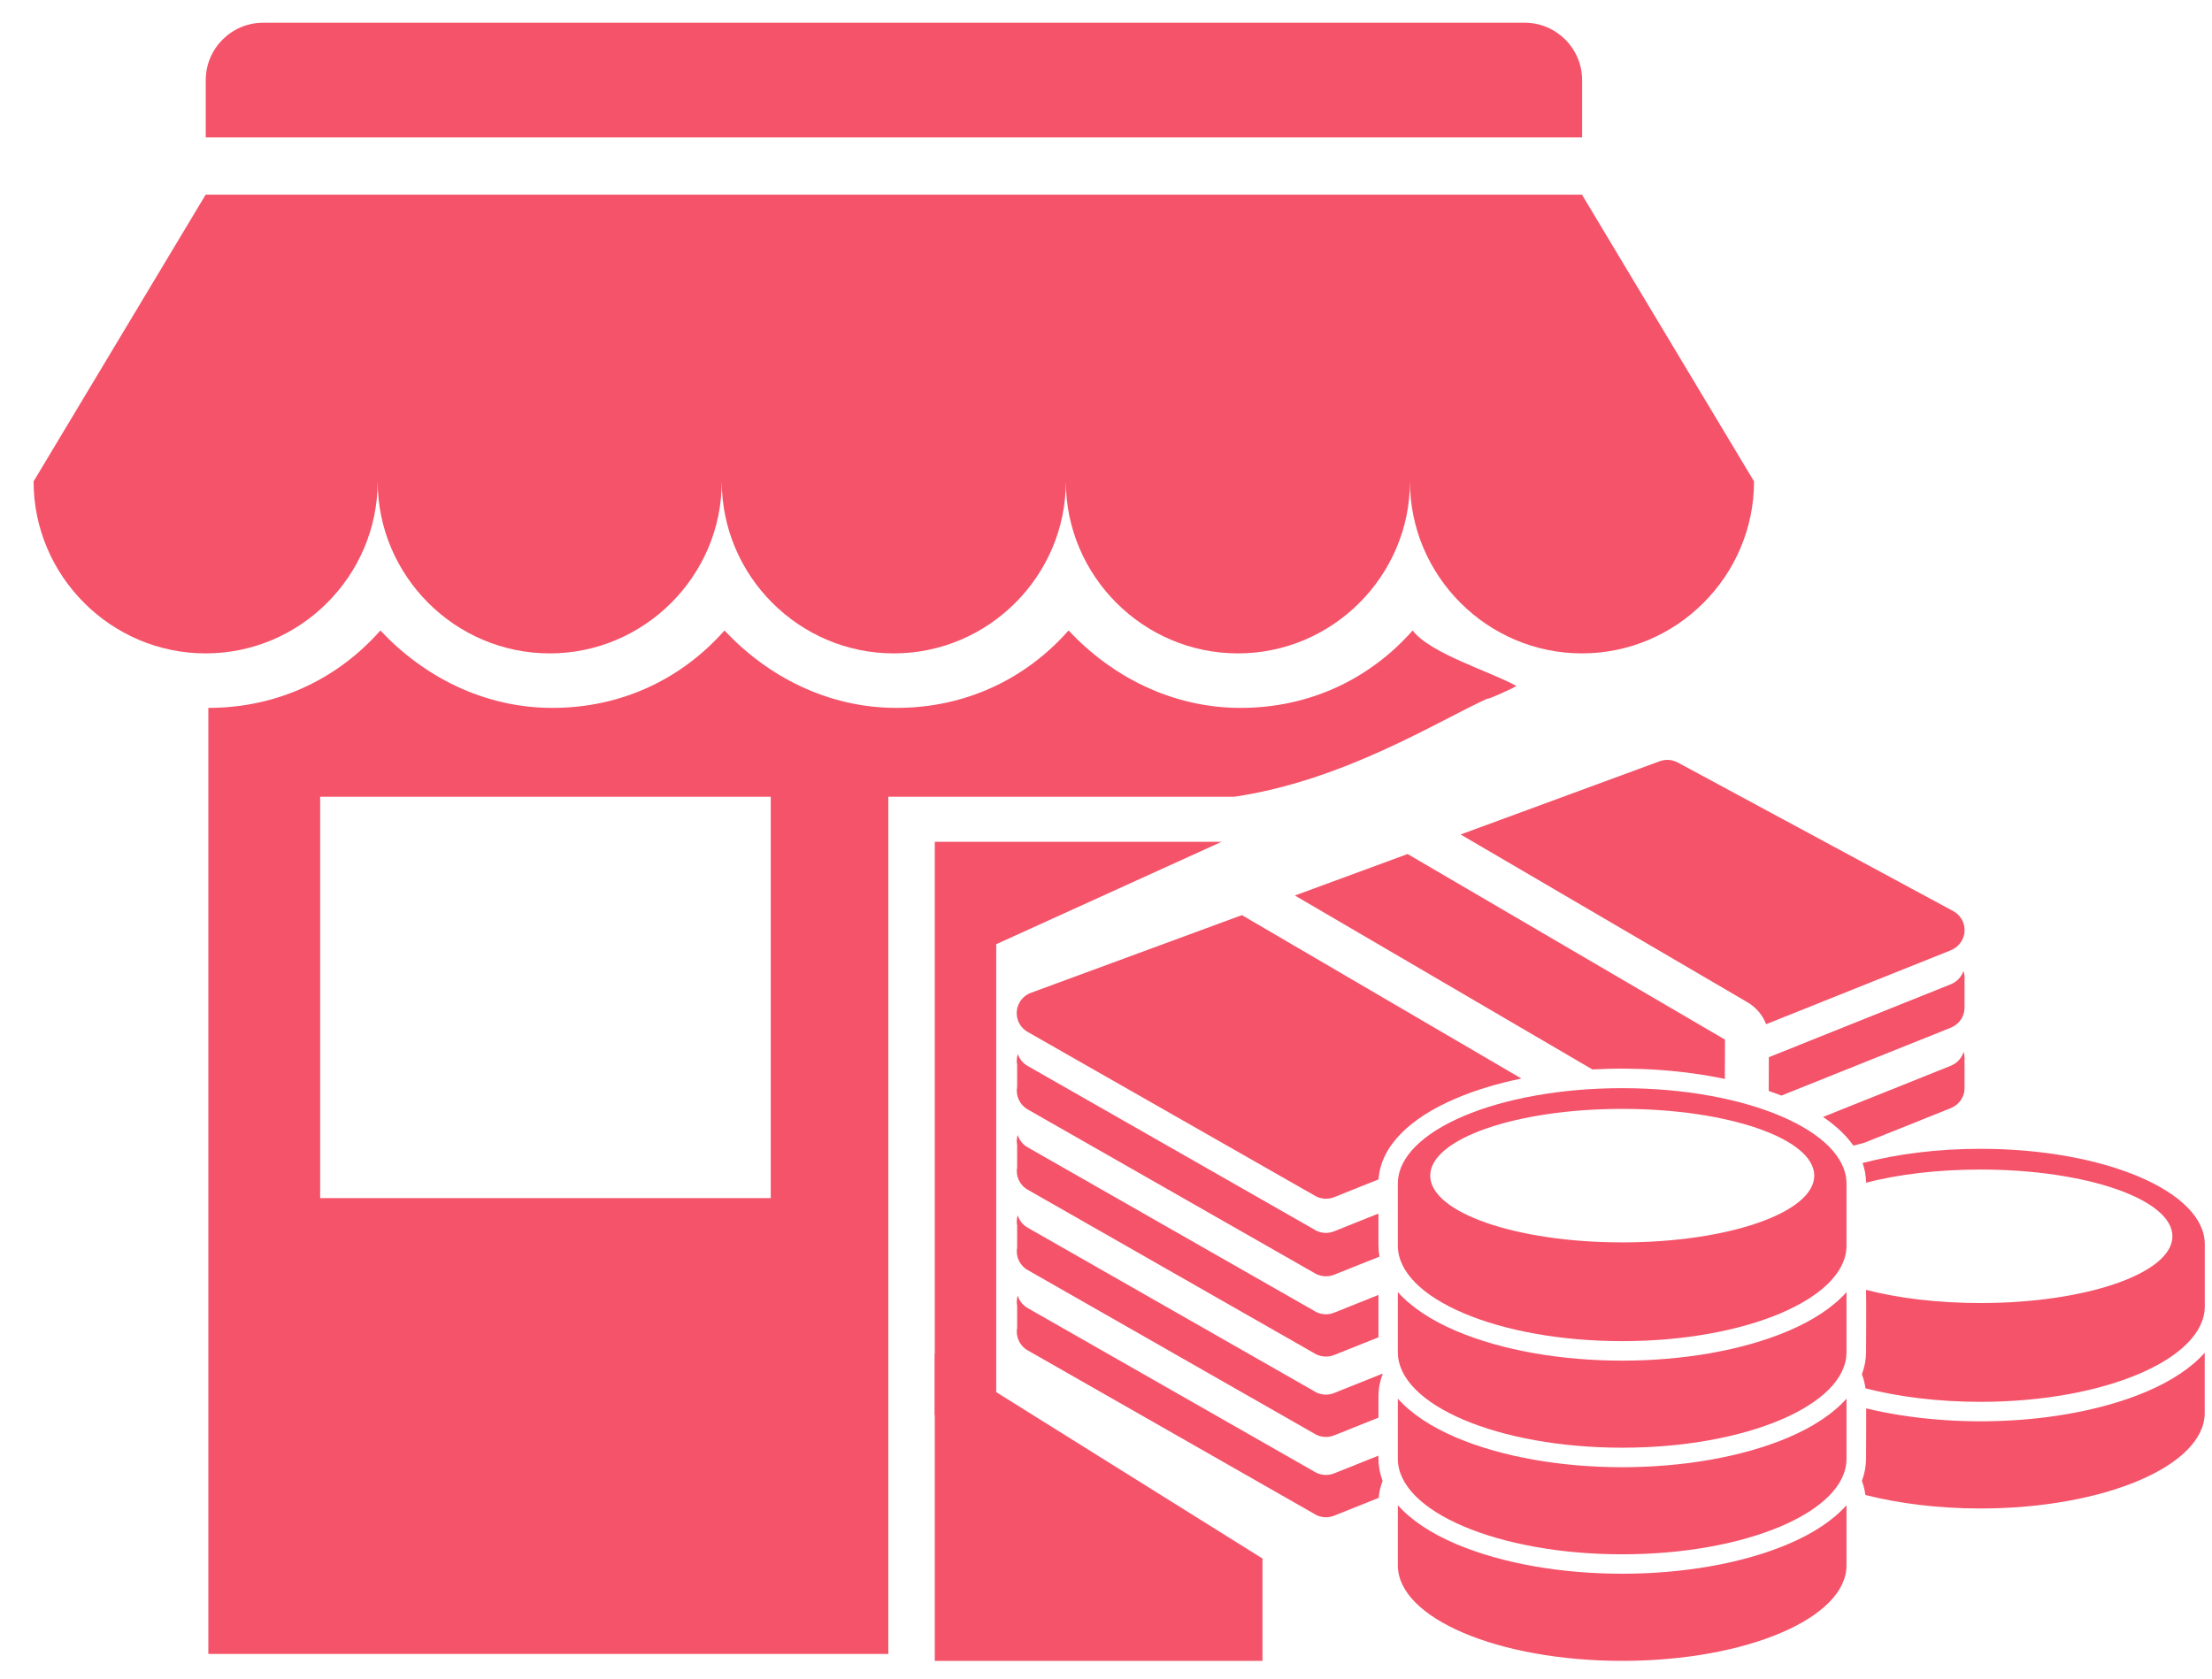<svg xmlns="http://www.w3.org/2000/svg" width="54" height="41" viewBox="0 0 54 41" fill="none">
    <path d="M38.623 3.355V1.955C38.623 1.185 37.993 0.555 37.223 0.555H6.423C5.653 0.555 5.023 1.185 5.023 1.955V3.355H38.623Z" fill="#F45369"/>
    <path d="M38.62 4.754H5.02L0.82 11.754C0.82 14.064 2.71 15.954 5.02 15.954C7.33 15.954 9.22 14.064 9.22 11.754C9.22 14.064 11.11 15.954 13.42 15.954C15.73 15.954 17.62 14.064 17.62 11.754C17.62 14.064 19.51 15.954 21.82 15.954C24.13 15.954 26.02 14.064 26.02 11.754C26.02 14.064 27.91 15.954 30.22 15.954C32.53 15.954 34.42 14.064 34.42 11.754C34.42 14.064 36.31 15.954 38.62 15.954C40.93 15.954 42.82 14.064 42.82 11.754L38.62 4.754Z" fill="#F45369"/>
    <path d="M36.316 17.055C36.256 17.115 37.016 16.772 37.016 16.748C36.386 16.398 34.906 15.954 34.486 15.395C33.436 16.584 31.966 17.285 30.286 17.285C28.606 17.285 27.136 16.515 26.086 15.395C25.036 16.584 23.566 17.285 21.886 17.285C20.206 17.285 18.736 16.515 17.686 15.395C16.636 16.584 15.166 17.285 13.486 17.285C11.806 17.285 10.336 16.515 9.286 15.395C8.236 16.584 6.766 17.285 5.086 17.285V40.385H21.686V19.454H30.136C32.816 19.055 35.087 17.615 36.316 17.055ZM18.816 29.255H7.816V19.454H18.816V29.255Z" fill="#F45369"/>
    <path fill-rule="evenodd" clip-rule="evenodd" d="M45.539 36.504C46.361 36.712 47.32 36.833 48.345 36.833C51.37 36.833 53.822 35.788 53.822 34.501V33.031C53.496 33.399 53.011 33.719 52.406 33.977C50.518 34.781 47.748 34.919 45.558 34.389C45.56 34.799 45.555 35.211 45.555 35.62H45.554C45.554 35.807 45.519 35.987 45.453 36.159C45.494 36.271 45.524 36.386 45.539 36.504Z" fill="#F45369"/>
    <path d="M24.831 31.885C24.815 31.802 24.82 31.717 24.845 31.635C24.882 31.759 24.967 31.871 25.09 31.941L32.066 35.922C32.209 36.018 32.398 36.045 32.57 35.976L33.651 35.543V35.621H33.652C33.652 35.807 33.687 35.986 33.753 36.16C33.701 36.293 33.668 36.433 33.657 36.574L32.57 37.009C32.398 37.078 32.209 37.052 32.066 36.954L25.09 32.973C24.887 32.858 24.79 32.631 24.831 32.416V31.885ZM38.874 26.113L31.611 21.866L34.363 20.853L42.111 25.385L42.108 26.345C41.09 26.13 39.968 26.053 38.874 26.113ZM24.831 29.922V30.455C24.79 30.671 24.887 30.897 25.09 31.012L32.066 34.994C32.209 35.09 32.398 35.116 32.57 35.048L33.651 34.615V34.096C33.651 33.91 33.685 33.73 33.753 33.556L33.748 33.542L32.57 34.014C32.398 34.084 32.209 34.058 32.066 33.96L25.09 29.978C24.967 29.909 24.882 29.797 24.845 29.673C24.818 29.756 24.815 29.842 24.831 29.922ZM24.831 27.96V28.493C24.79 28.709 24.887 28.935 25.09 29.05L32.066 33.032C32.209 33.128 32.398 33.154 32.57 33.086L33.651 32.653V31.619L32.57 32.052C32.398 32.122 32.209 32.096 32.066 31.998L25.09 28.016C24.967 27.947 24.882 27.836 24.845 27.711C24.818 27.794 24.815 27.88 24.831 27.96ZM44.505 27.273L47.625 26.023V26.022C47.736 25.977 47.832 25.896 47.895 25.784C47.912 25.752 47.926 25.719 47.937 25.685C47.956 25.747 47.964 25.814 47.959 25.881V26.528C47.965 26.626 47.947 26.727 47.895 26.818C47.833 26.93 47.736 27.012 47.625 27.055V27.057L45.508 27.905C45.42 27.926 45.333 27.95 45.246 27.973C45.067 27.718 44.816 27.484 44.505 27.273ZM24.831 26V26.532C24.79 26.748 24.887 26.973 25.09 27.09L32.066 31.071C32.209 31.167 32.398 31.194 32.57 31.125L33.676 30.683C33.66 30.596 33.652 30.508 33.652 30.418H33.651V30.328V29.632L32.57 30.065C32.398 30.135 32.209 30.109 32.066 30.011L25.09 26.029C24.97 25.963 24.889 25.857 24.848 25.738C24.82 25.823 24.813 25.913 24.831 26ZM43.182 25.814L43.179 26.638C43.284 26.674 43.387 26.712 43.488 26.751L47.625 25.093V25.092C47.736 25.047 47.832 24.966 47.895 24.855C47.945 24.761 47.965 24.662 47.959 24.564V23.917C47.965 23.846 47.956 23.776 47.932 23.709C47.923 23.738 47.91 23.766 47.895 23.794C47.833 23.906 47.736 23.988 47.625 24.032V24.033L43.182 25.814ZM32.066 29.177C32.209 29.274 32.398 29.3 32.57 29.232L33.654 28.797C33.706 27.988 34.417 27.299 35.541 26.821C36.024 26.615 36.566 26.453 37.141 26.335L31.91 23.276L31.065 22.782L31.046 22.771L30.318 22.345L25.17 24.241C25.057 24.283 24.956 24.362 24.892 24.474C24.744 24.727 24.832 25.052 25.09 25.198L32.066 29.177ZM35.657 20.376L42.657 24.471C42.876 24.598 43.031 24.791 43.116 25.008L47.625 23.203V23.201C47.736 23.156 47.832 23.076 47.895 22.964C48.036 22.706 47.94 22.385 47.68 22.245L40.959 18.619C40.827 18.549 40.667 18.532 40.516 18.588L35.657 20.376Z" fill="#F45369"/>
    <path fill-rule="evenodd" clip-rule="evenodd" d="M45.541 33.9C46.362 34.109 47.321 34.229 48.346 34.229C51.372 34.229 53.824 33.184 53.824 31.897V30.384V30.381C53.824 29.094 51.372 28.051 48.348 28.051C47.293 28.051 46.307 28.178 45.47 28.398C45.525 28.554 45.554 28.714 45.555 28.878C46.335 28.676 47.301 28.557 48.346 28.557C50.935 28.557 53.034 29.286 53.034 30.187C53.034 31.087 50.935 31.817 48.346 31.817C47.301 31.817 46.335 31.697 45.555 31.495V31.497C45.563 32.001 45.555 32.51 45.555 33.016H45.554C45.554 33.203 45.519 33.383 45.453 33.555C45.495 33.668 45.525 33.782 45.541 33.9Z" fill="#F45369"/>
    <path fill-rule="evenodd" clip-rule="evenodd" d="M34.125 36.754V38.224C34.125 39.511 36.577 40.554 39.601 40.554C42.625 40.554 45.077 39.511 45.077 38.224V36.754C44.75 37.122 44.265 37.442 43.661 37.699C41.381 38.669 37.821 38.669 35.541 37.699C34.938 37.442 34.453 37.122 34.125 36.754Z" fill="#F45369"/>
    <path fill-rule="evenodd" clip-rule="evenodd" d="M34.125 34.152V35.622C34.125 36.909 36.577 37.952 39.601 37.952C42.625 37.952 45.077 36.909 45.077 35.622V34.152C44.75 34.52 44.265 34.84 43.661 35.098C41.381 36.068 37.821 36.068 35.541 35.098C34.938 34.84 34.453 34.52 34.125 34.152Z" fill="#F45369"/>
    <path fill-rule="evenodd" clip-rule="evenodd" d="M34.125 31.551V33.019C34.125 34.306 36.577 35.349 39.601 35.349C42.625 35.349 45.077 34.306 45.077 33.019V31.551C44.75 31.919 44.265 32.238 43.661 32.496C41.381 33.466 37.821 33.466 35.541 32.496C34.938 32.238 34.453 31.917 34.125 31.551Z" fill="#F45369"/>
    <path fill-rule="evenodd" clip-rule="evenodd" d="M34.125 28.903V30.417C34.125 31.704 36.577 32.747 39.601 32.747C42.625 32.747 45.077 31.704 45.077 30.417V28.903V28.9C45.077 27.613 42.625 26.57 39.601 26.57C36.577 26.57 34.125 27.613 34.125 28.9V28.903ZM39.602 27.076C42.191 27.076 44.29 27.806 44.29 28.706C44.29 29.607 42.191 30.336 39.602 30.336C37.014 30.336 34.915 29.607 34.915 28.706C34.915 27.806 37.014 27.076 39.602 27.076Z" fill="#F45369"/>
    <path d="M22.82 20.555H29.82L24.32 23.055V34.555H22.82V20.555Z" fill="#F45369"/>
    <path d="M22.82 27.555V33.055L30.82 38.055V40.555H22.82V27.555Z" fill="#F45369"/>
</svg>
